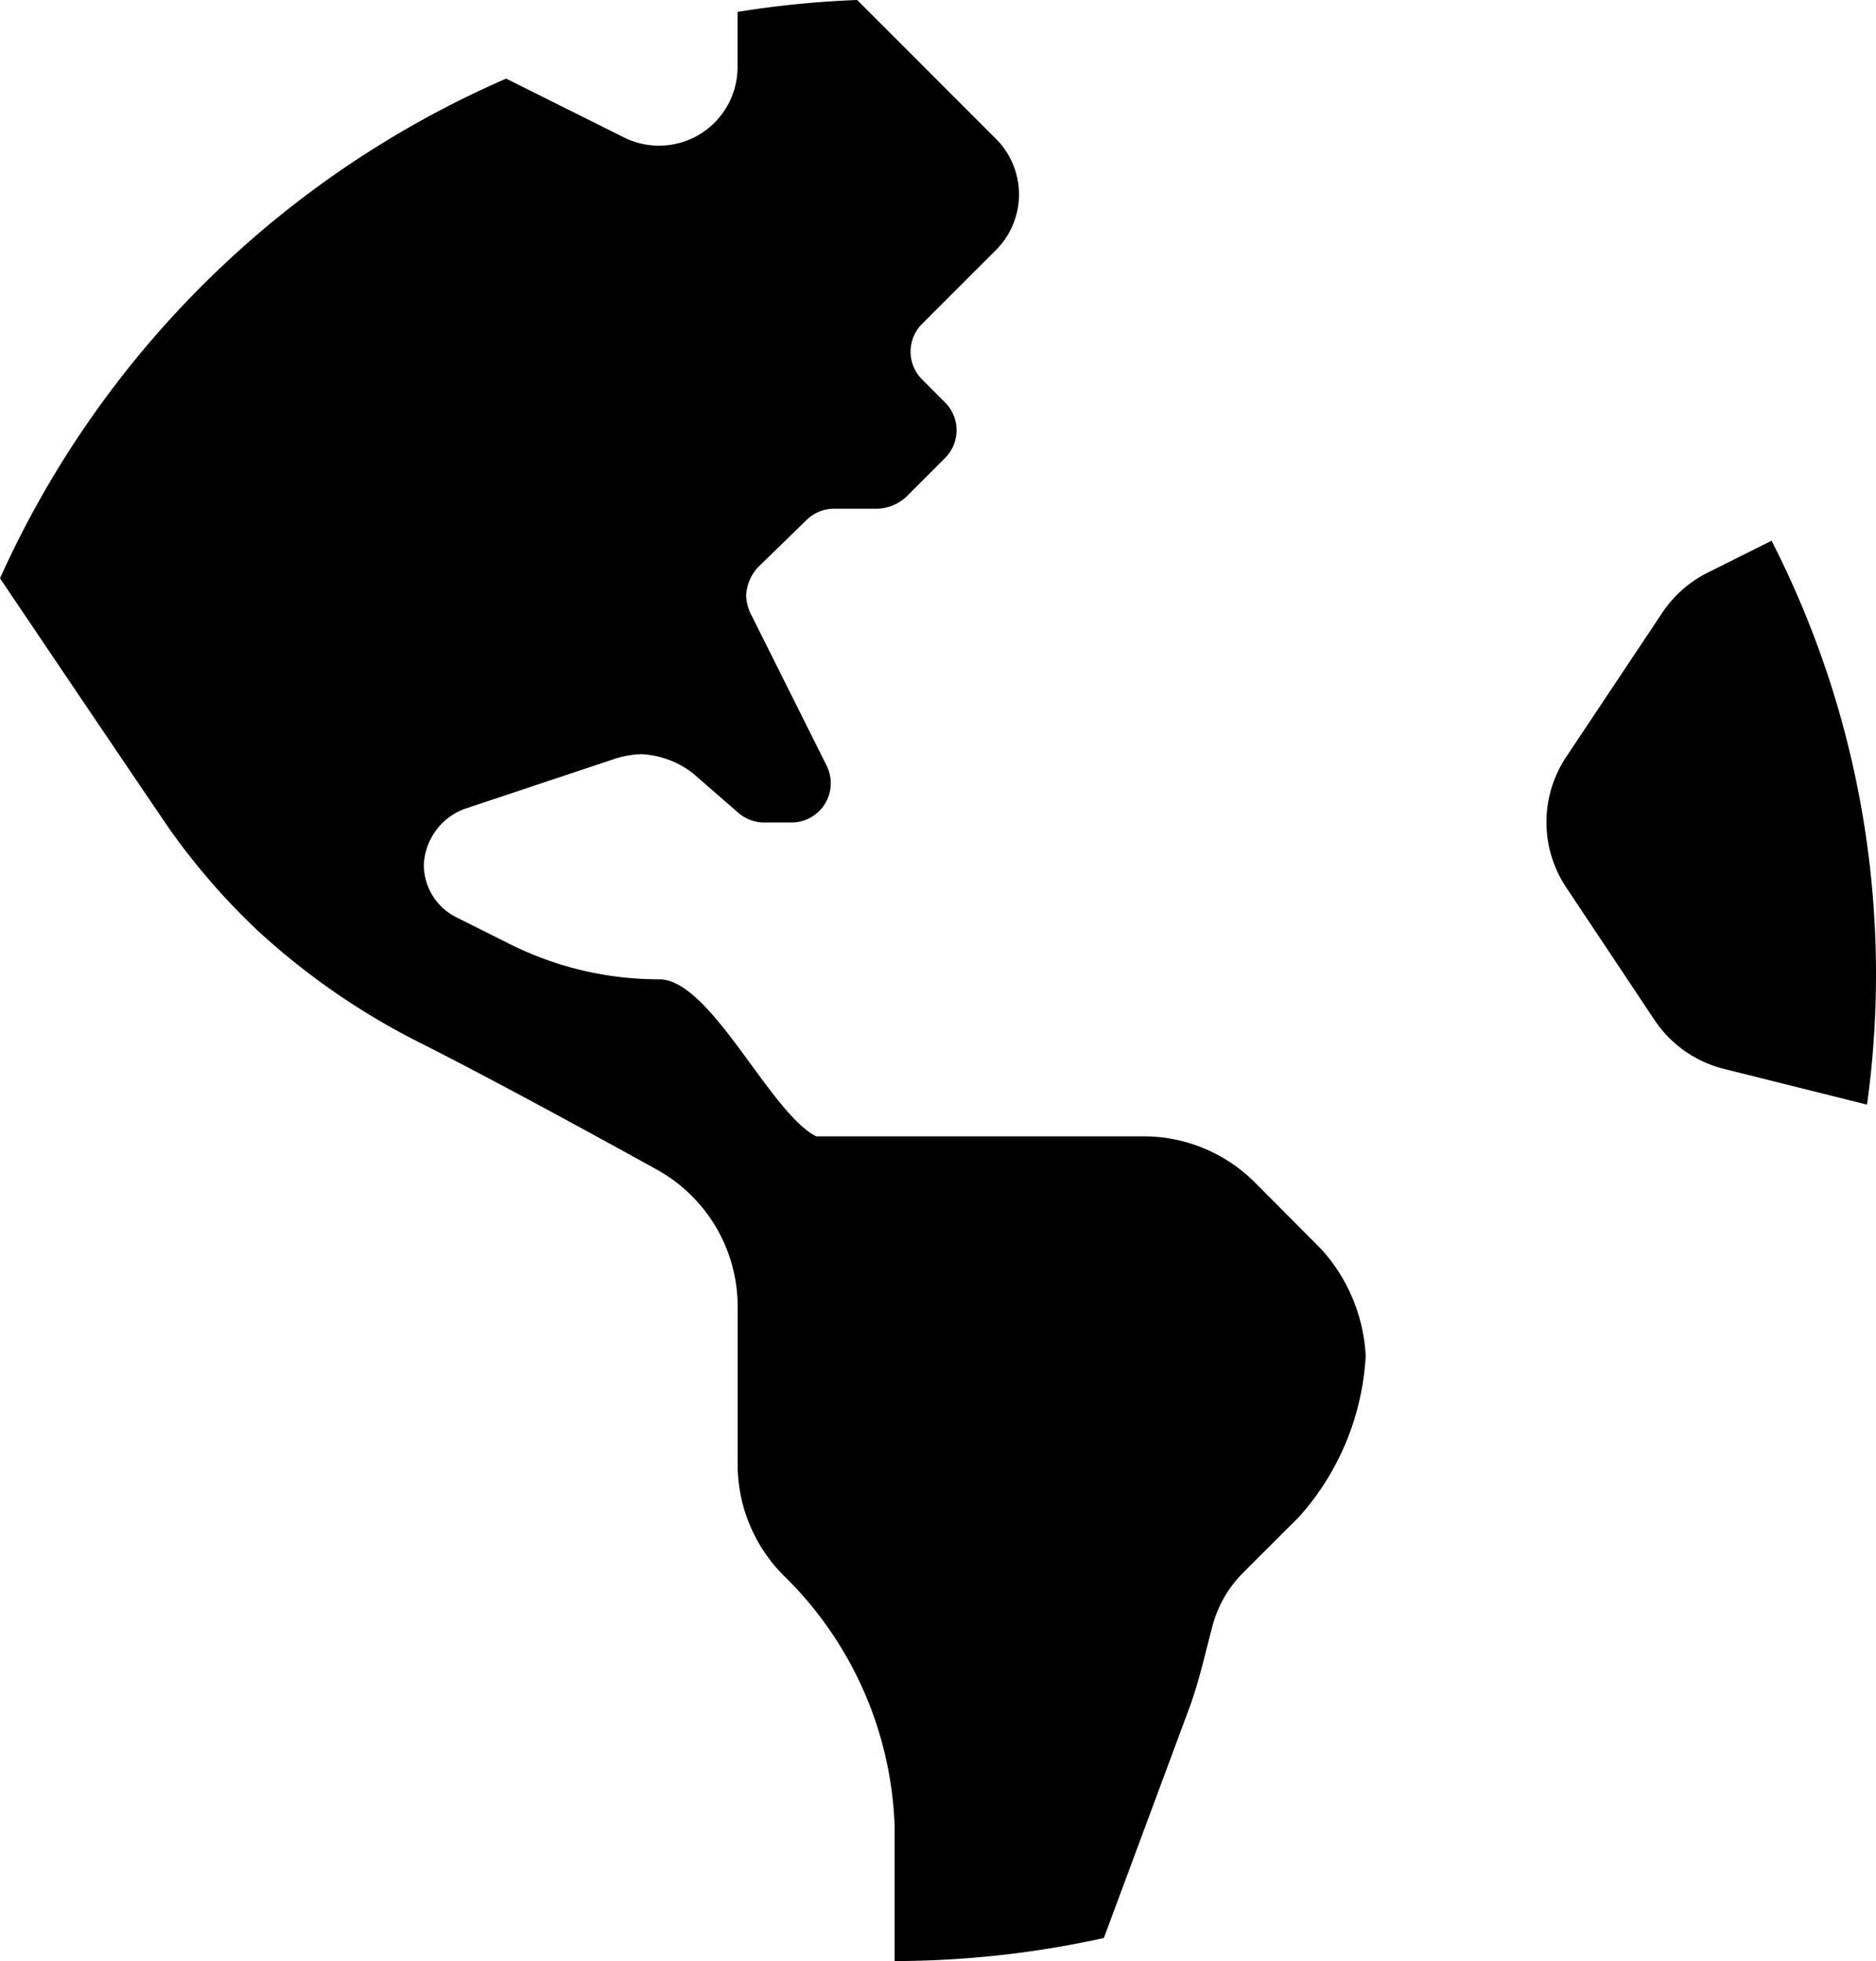 <svg xmlns="http://www.w3.org/2000/svg" width="29.483" height="30.805" viewBox="0 0 29.483 30.805">
  <g id="Group_5150" data-name="Group 5150" transform="translate(-13.6 -10.165)">
    <path id="Path_9162" data-name="Path 9162" d="M80.048,32.17l-1,.5a1.851,1.851,0,0,0-.712.628l-1.51,2.265a1.847,1.847,0,0,0,0,2.052l1.386,2.08a1.85,1.85,0,0,0,1.091.769l2.25.562a14.941,14.941,0,0,0-1.5-8.857Z" transform="translate(-38.611 -13.509)"/>
    <path id="Path_9163" data-name="Path 9163" d="M33.319,28.737a2.469,2.469,0,0,0-1.744-.722H26.428c-.726-.363-1.656-2.467-2.468-2.467A5.221,5.221,0,0,1,21.624,25l-.854-.427a.922.922,0,0,1-.509-.824h0a.983.983,0,0,1,.63-.874l2.4-.8a1.481,1.481,0,0,1,.39-.063,1.43,1.43,0,0,1,.809.3l.715.622a.617.617,0,0,0,.4.151h.435a.617.617,0,0,0,.551-.893l-1.2-2.4a.73.73,0,0,1-.065-.275.708.708,0,0,1,.187-.442l.765-.744a.616.616,0,0,1,.43-.175H27.4a.711.711,0,0,0,.436-.18l.617-.617a.617.617,0,0,0,0-.872l-.362-.362a.617.617,0,0,1,0-.872l.8-.8.362-.361a1.234,1.234,0,0,0,0-1.745l-2.182-2.182a15.453,15.453,0,0,0-1.88.187v.871a1.234,1.234,0,0,1-1.786,1.1L21.555,11.4A15.5,15.5,0,0,0,13.6,19.249c.765,1.135,1.943,2.881,2.667,3.943a10.633,10.633,0,0,0,1.392,1.6l.062.056a11.127,11.127,0,0,0,2.44,1.677c1.08.543,2.655,1.4,3.763,2.013A2.459,2.459,0,0,1,25.193,30.7v2.468a2.468,2.468,0,0,0,.722,1.745,5.773,5.773,0,0,1,1.745,3.951V40.97a15.406,15.406,0,0,0,3.288-.362L32.289,37c.157-.423.251-.864.368-1.3a1.842,1.842,0,0,1,.476-.826c.256-.257.571-.571.872-.87a4.118,4.118,0,0,0,1.058-2.543h0a2.7,2.7,0,0,0-.688-1.663Z"/>
  </g>
</svg>
